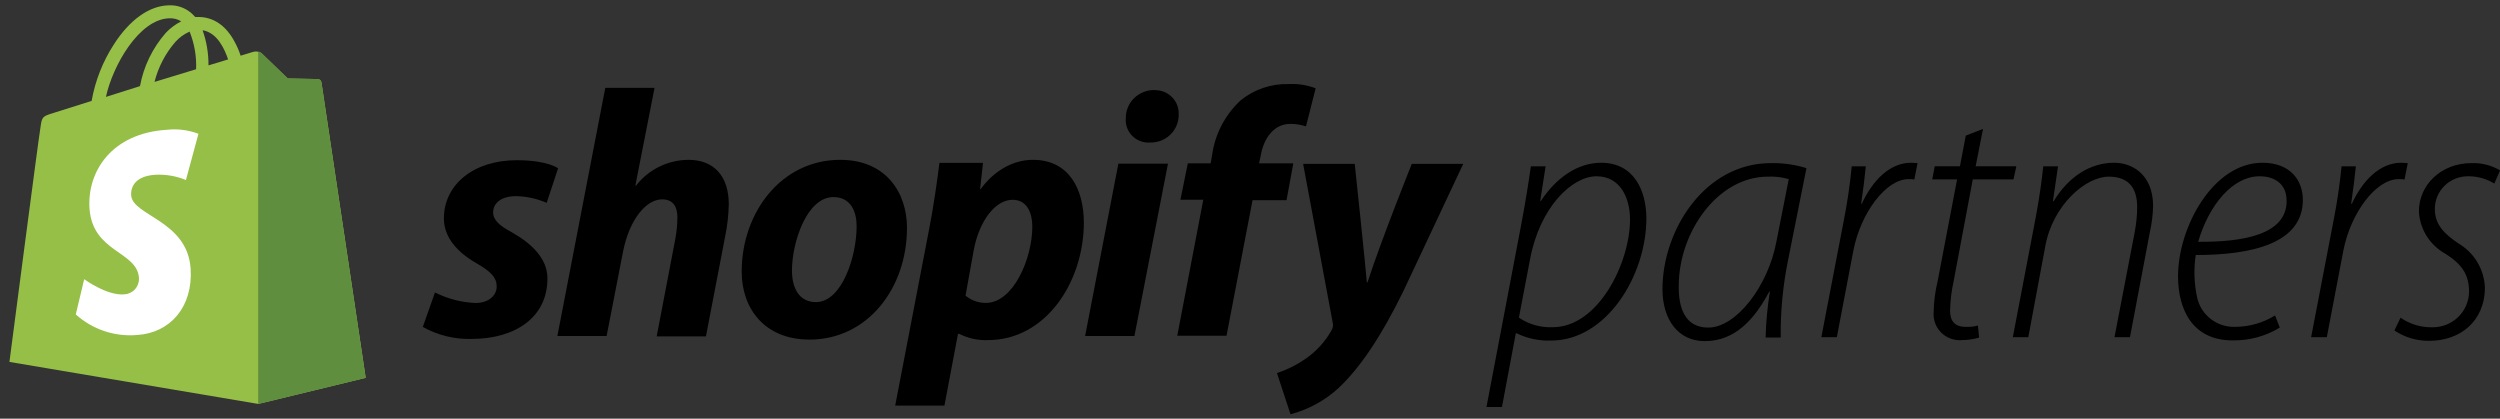 <svg width="209" height="35" viewBox="0 0 209 35" fill="none" xmlns="http://www.w3.org/2000/svg">
<rect x="0" y="0" width="209" height="35" fill="#333333" stroke="none"/>
<g clip-path="url(#clip0_363_62)">
<path d="M133.854 13.606C131.925 13.606 130.119 14.823 128.824 16.794H128.763L129.213 13.904H127.98C127.795 15.212 127.524 16.946 127.166 18.814L124.269 34.023H125.564L126.723 27.86H126.784C127.683 28.3 128.679 28.509 129.681 28.469C134.291 28.469 137.638 23.054 137.638 18.23C137.62 15.899 136.584 13.606 133.854 13.606ZM129.786 27.355C128.787 27.396 127.803 27.114 126.981 26.552L127.918 21.643C128.732 17.329 131.413 14.737 133.465 14.737C135.518 14.737 136.27 16.642 136.27 18.339C136.27 21.989 133.613 27.355 129.804 27.355H129.786ZM138.982 24.174C138.982 26.729 140.307 28.517 142.507 28.517C144.406 28.517 146.249 27.532 147.907 24.38H147.962C147.757 25.651 147.637 26.933 147.605 28.219H148.868C148.842 26.042 149.049 23.868 149.485 21.734L151.019 14.056C150.074 13.765 149.088 13.623 148.098 13.636C142.507 13.606 138.982 19.258 138.982 24.174ZM148.505 20.213C147.814 23.906 145.158 27.386 142.809 27.386C140.849 27.386 140.307 25.719 140.344 23.845C140.375 19.349 143.629 14.768 147.79 14.768C148.381 14.739 148.973 14.809 149.54 14.975L148.505 20.213ZM155.648 17.031H155.593C155.772 15.778 155.895 14.829 155.981 13.904H154.804C154.654 15.472 154.424 17.031 154.114 18.576L152.264 28.189H153.559L154.946 20.925C155.562 17.804 157.658 14.975 159.556 14.975C159.717 14.964 159.879 14.974 160.037 15.005L160.308 13.636C160.16 13.636 159.95 13.606 159.766 13.606C157.96 13.606 156.523 15.127 155.648 17.031ZM164.32 27.325C163.414 27.325 163.026 26.82 163.026 25.986C163.044 25.156 163.143 24.328 163.322 23.516L164.924 14.999H168.327L168.567 13.898H165.165L165.781 10.777L164.339 11.337L163.852 13.898H161.744L161.534 14.999H163.612L161.984 23.516C161.775 24.373 161.664 25.251 161.652 26.133C161.612 26.699 161.801 27.257 162.175 27.688C162.55 28.118 163.082 28.386 163.655 28.432C163.782 28.444 163.91 28.444 164.037 28.432C164.517 28.427 164.994 28.358 165.455 28.225L165.356 27.215C165.019 27.306 164.669 27.343 164.32 27.325ZM176.752 13.606C174.762 13.606 172.956 14.737 171.686 16.818H171.624L172.05 13.904H170.817C170.7 15.005 170.515 16.404 170.2 18.102L168.271 28.189H169.566L170.983 20.602C171.6 17.147 174.361 14.768 176.29 14.768C178.065 14.768 178.669 15.839 178.669 17.329C178.661 18.027 178.591 18.724 178.46 19.41L176.771 28.189H178.065L179.729 19.41C179.891 18.686 179.981 17.948 180.001 17.207C179.976 14.5 178.17 13.606 176.752 13.606ZM189.141 13.606C185.012 13.606 182.084 18.99 182.084 23.097C182.084 25.834 183.261 28.456 186.639 28.456C188.033 28.481 189.404 28.11 190.59 27.386L190.195 26.37C189.192 26.992 188.033 27.323 186.848 27.325C186.117 27.346 185.401 27.115 184.823 26.67C184.246 26.226 183.844 25.597 183.686 24.891C183.427 23.718 183.385 22.508 183.563 21.32C188.297 21.32 192.519 20.335 192.519 16.709C192.519 15.127 191.52 13.606 189.141 13.606ZM191.163 16.794C191.163 19.617 187.545 20.243 183.767 20.213C184.673 17.116 186.663 14.737 188.895 14.737C190.251 14.737 191.157 15.449 191.157 16.763L191.163 16.794ZM201.018 15.005L201.29 13.636C201.136 13.636 200.926 13.606 200.747 13.606C198.935 13.606 197.493 15.127 196.618 17.031H196.556C196.735 15.778 196.858 14.829 196.95 13.904H195.755C195.631 15.157 195.422 16.763 195.058 18.576L193.209 28.189H194.522L195.909 20.925C196.525 17.804 198.621 14.975 200.525 14.975C200.69 14.963 200.856 14.974 201.018 15.005ZM206.473 14.737C207.2 14.757 207.908 14.967 208.526 15.346L209.006 14.245C208.29 13.819 207.463 13.607 206.627 13.636C204.063 13.636 202.22 15.461 202.22 17.682C202.258 18.41 202.482 19.118 202.872 19.737C203.263 20.357 203.806 20.868 204.452 21.223C205.808 22.087 206.412 22.951 206.412 24.38C206.408 25.172 206.087 25.93 205.519 26.489C204.951 27.048 204.181 27.361 203.379 27.361H203.219C202.311 27.355 201.427 27.075 200.686 26.558L200.174 27.629C201.035 28.205 202.055 28.507 203.096 28.493C205.598 28.493 207.737 26.917 207.737 24.027C207.707 23.279 207.487 22.549 207.099 21.905C206.71 21.261 206.165 20.723 205.512 20.341C204.334 19.538 203.552 18.789 203.552 17.451C203.552 17.094 203.625 16.74 203.764 16.411C203.903 16.081 204.107 15.782 204.363 15.53C204.619 15.278 204.924 15.078 205.258 14.942C205.593 14.806 205.951 14.737 206.313 14.737H206.473Z" fill="black"/>
<path d="M26.872 6.883C26.86 6.812 26.825 6.746 26.772 6.697C26.718 6.647 26.649 6.616 26.576 6.609L24.049 6.561C24.049 6.561 22.04 4.638 21.843 4.437C21.738 4.37 21.62 4.327 21.496 4.311C21.372 4.295 21.246 4.307 21.128 4.346L20.117 4.656C19.986 4.252 19.817 3.861 19.612 3.488C18.891 2.132 17.843 1.42 16.579 1.42H16.32L16.197 1.292C15.933 1.006 15.607 0.781 15.243 0.635C14.879 0.488 14.487 0.424 14.095 0.446C12.462 0.489 10.829 1.663 9.51 3.726C8.585 5.16 7.957 6.76 7.66 8.435L4.486 9.438C3.537 9.73 3.506 9.761 3.383 10.655C3.254 11.324 0.788 30.257 0.788 30.257L21.584 33.768L30.571 31.584L26.872 6.883ZM19.051 4.973L17.43 5.466C17.437 4.466 17.27 3.472 16.937 2.527C18.2 2.746 18.786 4.145 19.069 4.961L19.051 4.973ZM16.394 5.788L12.918 6.847C13.23 5.607 13.831 4.457 14.675 3.488C15.002 3.127 15.403 2.839 15.852 2.643C16.253 3.642 16.438 4.714 16.394 5.788ZM14.163 1.529C14.511 1.513 14.855 1.602 15.149 1.785C14.666 2.028 14.23 2.354 13.861 2.746C12.751 4.013 12.006 5.551 11.704 7.2L8.856 8.1C9.417 5.502 11.617 1.608 14.145 1.529H14.163Z" fill="#95BF46"/>
<path d="M26.601 6.61L24.074 6.561C24.074 6.561 22.065 4.638 21.868 4.438C21.789 4.366 21.69 4.321 21.584 4.31V33.774L30.571 31.59L26.872 6.883C26.862 6.815 26.83 6.752 26.781 6.703C26.733 6.654 26.67 6.621 26.601 6.61Z" fill="#5F8E3E"/>
<path d="M16.591 11.184L15.544 15.048C14.736 14.718 13.865 14.568 12.992 14.61C10.964 14.737 10.94 16.003 10.964 16.319C11.069 18.047 15.679 18.424 15.938 22.47C16.142 25.658 14.225 27.836 11.463 28.006C10.534 28.086 9.599 27.974 8.716 27.678C7.833 27.382 7.022 26.907 6.335 26.285L7.038 23.34C7.038 23.34 8.887 24.703 10.342 24.611C10.685 24.604 11.011 24.462 11.25 24.219C11.489 23.975 11.621 23.648 11.617 23.309V23.236C11.47 20.985 7.722 21.119 7.482 17.414C7.284 14.305 9.362 11.136 13.941 10.85C14.839 10.749 15.748 10.864 16.591 11.184Z" fill="white"/>
<path d="M42.812 19.434C41.764 18.874 41.227 18.4 41.227 17.755C41.227 16.927 41.973 16.398 43.138 16.398C44.022 16.416 44.893 16.606 45.702 16.958L46.657 14.068C46.657 14.068 45.782 13.393 43.2 13.393C39.6 13.393 37.11 15.425 37.11 18.26C37.11 19.878 38.275 21.113 39.822 22.001C41.055 22.707 41.523 23.218 41.523 23.942C41.523 24.666 40.907 25.329 39.736 25.329C38.561 25.279 37.41 24.978 36.364 24.447L35.347 27.331C36.583 28.025 37.988 28.372 39.409 28.335C43.107 28.335 45.764 26.51 45.764 23.297C45.782 21.606 44.42 20.347 42.812 19.434ZM57.555 13.362C56.708 13.367 55.873 13.563 55.114 13.935C54.356 14.307 53.694 14.846 53.179 15.51H53.117L54.719 7.345H50.602L46.596 28.091H50.713L52.094 20.998C52.63 18.321 54.035 16.666 55.348 16.666C56.273 16.666 56.63 17.274 56.63 18.169C56.629 18.781 56.569 19.392 56.452 19.994L54.898 28.122H59.016L60.63 19.726C60.809 18.852 60.908 17.965 60.926 17.073C60.926 14.749 59.706 13.362 57.555 13.362ZM70.239 13.362C65.309 13.362 62.005 17.779 62.005 22.701C62.005 25.852 63.971 28.39 67.675 28.39C72.538 28.39 75.824 24.088 75.824 19.051C75.824 16.131 74.092 13.362 70.239 13.362ZM68.212 25.256C66.806 25.256 66.208 24.082 66.208 22.61C66.208 20.28 67.441 16.477 69.672 16.477C71.133 16.477 71.614 17.694 71.614 18.911C71.614 21.436 70.387 25.256 68.212 25.256ZM86.357 13.362C83.577 13.362 82 15.796 82 15.796H81.938L82.178 13.618H78.536C78.357 15.09 78.03 17.329 77.704 19.008L74.838 33.907H78.955L80.089 27.903H80.181C80.925 28.286 81.759 28.468 82.597 28.432C87.436 28.432 90.61 23.565 90.61 18.588C90.598 15.808 89.371 13.362 86.357 13.362ZM82.419 25.323C81.796 25.328 81.193 25.112 80.718 24.715L81.402 20.919C81.882 18.381 83.251 16.702 84.656 16.702C85.889 16.702 86.302 17.852 86.302 18.941C86.302 21.606 84.718 25.323 82.419 25.323ZM96.478 7.528C96.169 7.527 95.862 7.586 95.576 7.703C95.29 7.819 95.03 7.989 94.811 8.204C94.592 8.42 94.418 8.675 94.299 8.957C94.18 9.239 94.118 9.541 94.117 9.846V9.889C94.076 10.383 94.235 10.874 94.56 11.254C94.884 11.634 95.348 11.871 95.849 11.914H96.12C96.426 11.926 96.732 11.877 97.019 11.772C97.306 11.667 97.569 11.507 97.793 11.302C98.018 11.096 98.199 10.849 98.326 10.574C98.454 10.299 98.525 10.002 98.537 9.7V9.572C98.563 9.061 98.384 8.56 98.037 8.179C97.691 7.798 97.205 7.568 96.687 7.54L96.478 7.528ZM90.715 28.091H94.838L97.643 13.685H93.495L90.715 28.091ZM108.121 13.654H105.255L105.403 12.979C105.643 11.592 106.475 10.357 107.868 10.357C108.314 10.356 108.757 10.426 109.181 10.564L109.988 7.382C109.277 7.108 108.514 6.987 107.751 7.029C106.285 6.985 104.853 7.467 103.72 8.386C102.412 9.6 101.567 11.222 101.329 12.979L101.211 13.654H99.301L98.684 16.696H100.595L98.419 28.067H102.537L104.712 16.739H107.554L108.121 13.654ZM118.026 13.697C118.026 13.697 115.456 20.103 114.328 23.595H114.266C114.186 22.47 113.255 13.697 113.255 13.697H108.941L111.406 26.929C111.439 27.042 111.449 27.16 111.434 27.276C111.419 27.392 111.38 27.504 111.32 27.605C110.778 28.578 110.012 29.412 109.082 30.038C108.365 30.529 107.581 30.916 106.753 31.188L107.887 34.632C109.395 34.237 110.78 33.478 111.918 32.423C113.767 30.683 115.529 28.006 117.317 24.35L122.328 13.697H118.026Z" fill="black"/>
</g>
<defs>
<clipPath id="clip0_363_62">
<rect width="208.218" height="34.185" fill="white" transform="translate(0.788 0.447)"/>
</clipPath>
</defs>
</svg>
